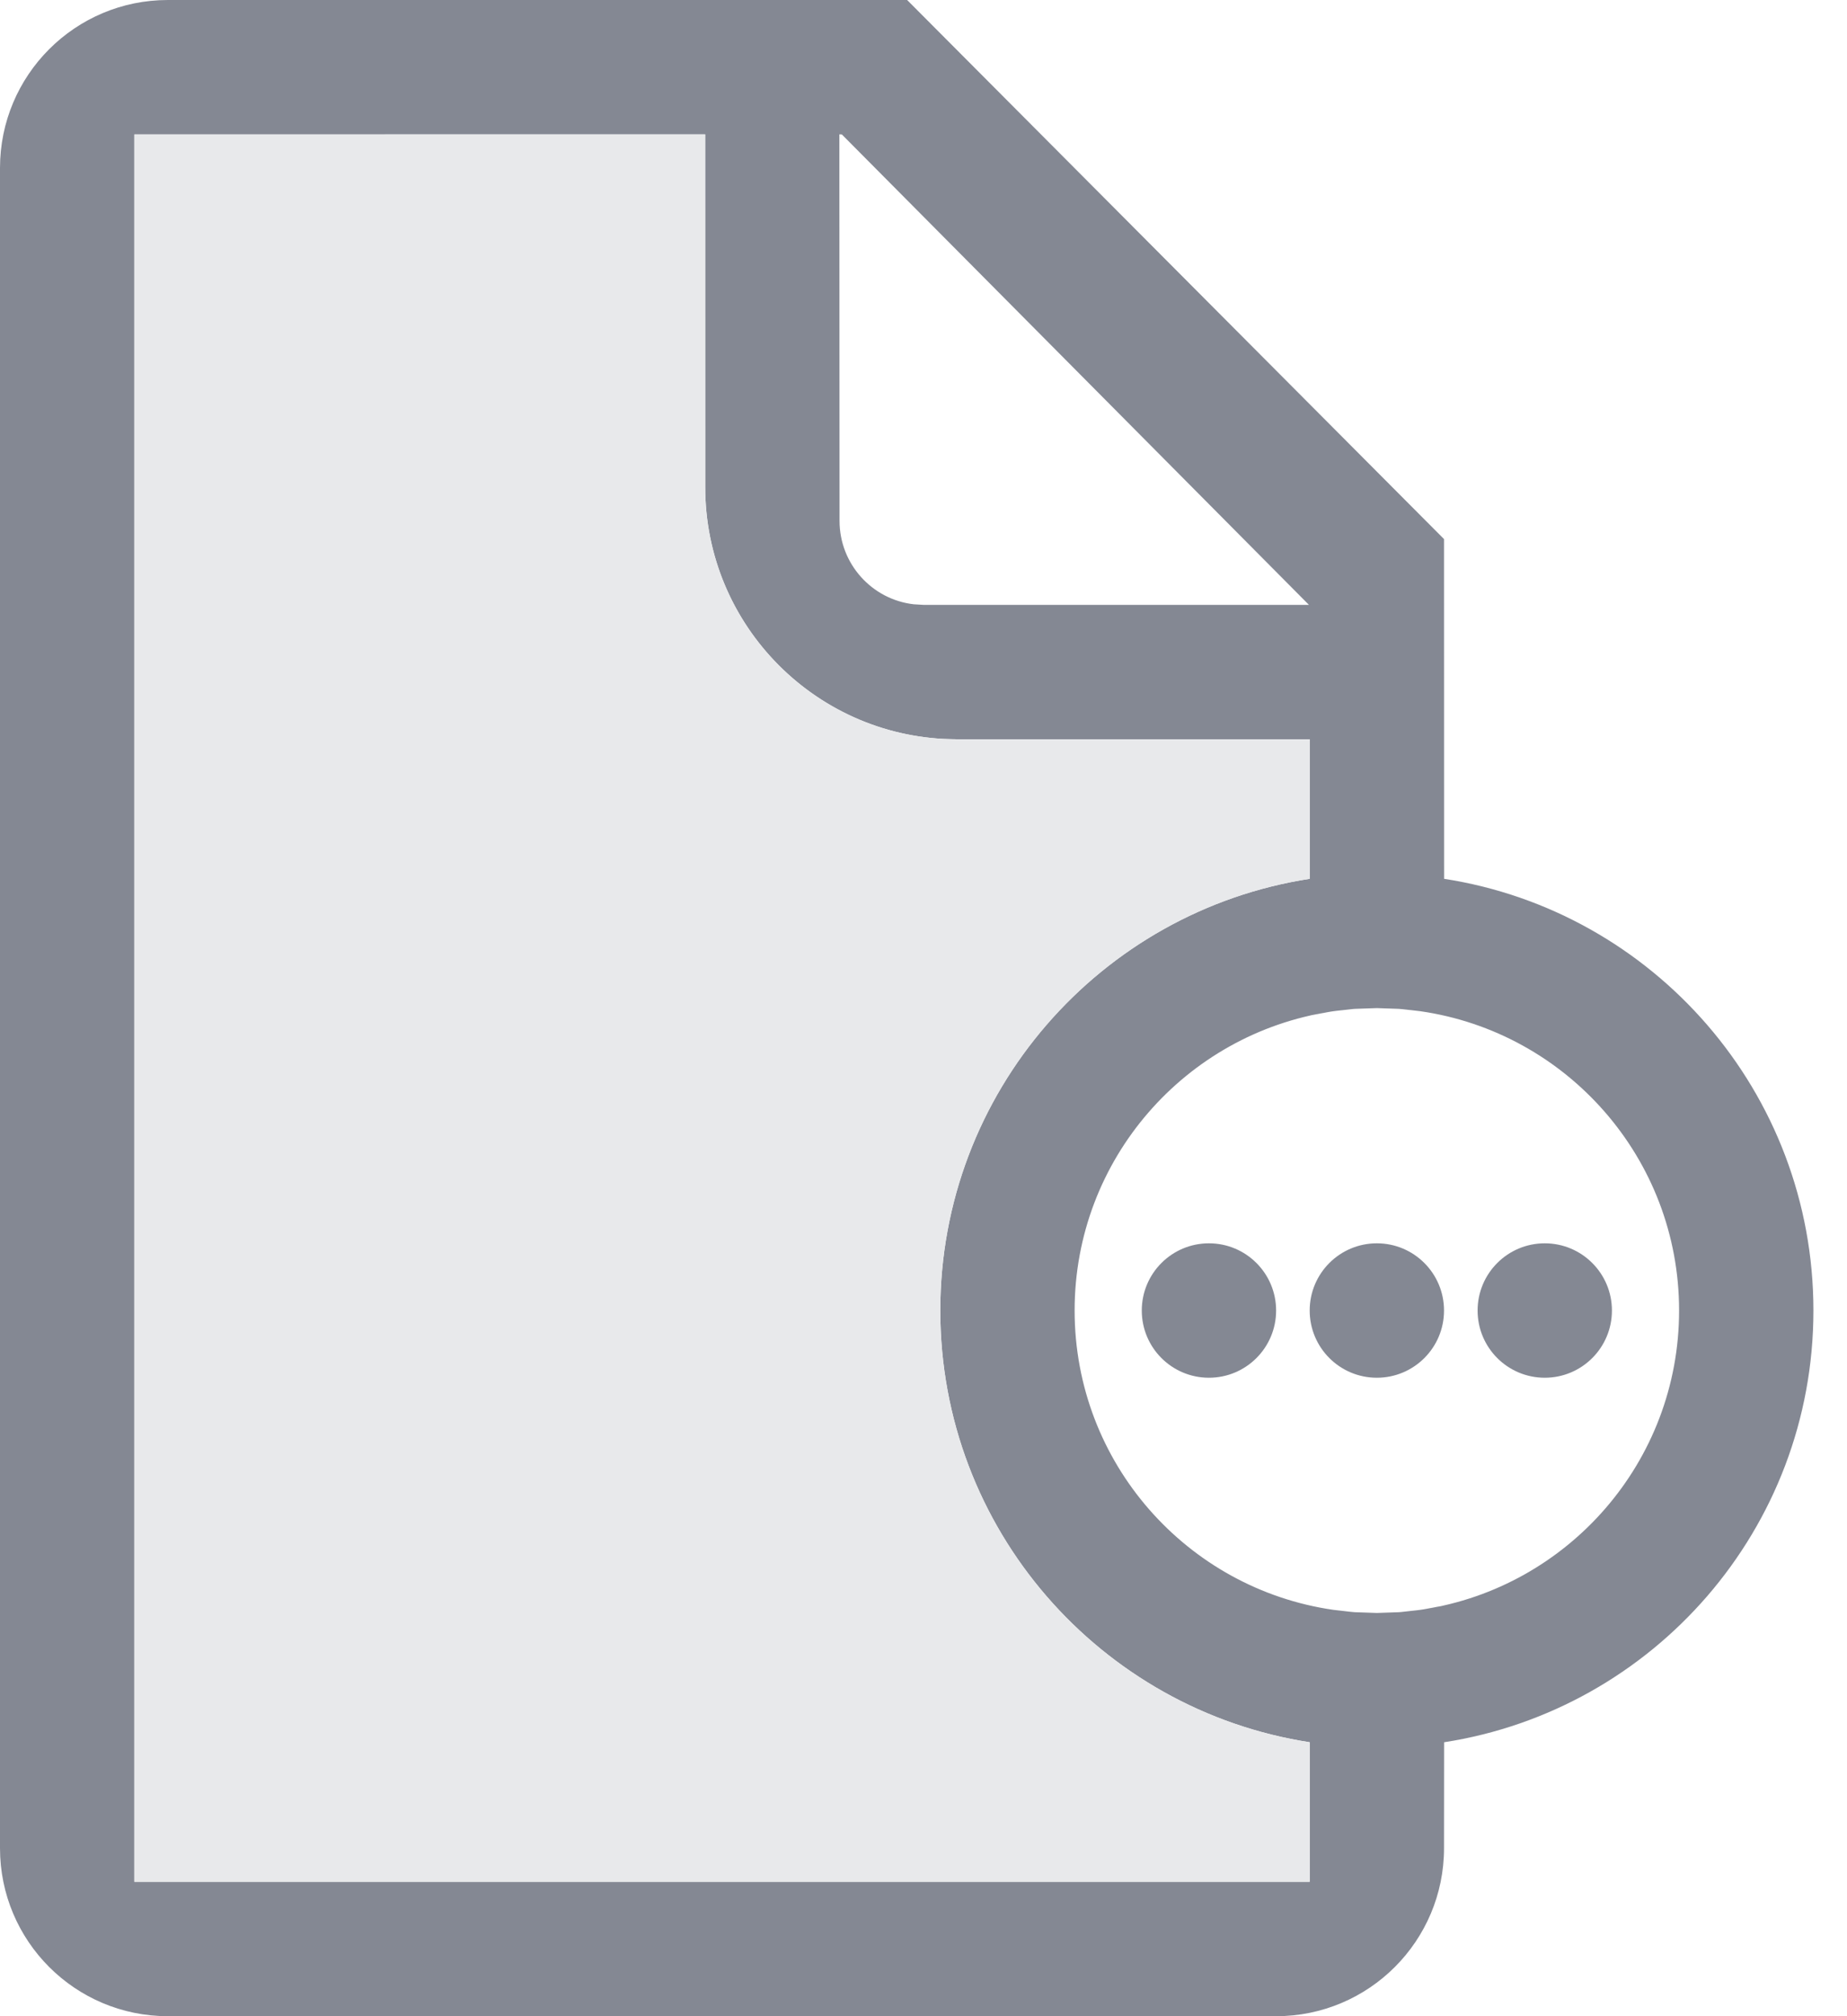 <?xml version="1.0" encoding="UTF-8"?>
<svg width="22px" height="24px" viewBox="0 0 22 24" version="1.1" xmlns="http://www.w3.org/2000/svg" xmlns:xlink="http://www.w3.org/1999/xlink">
    <!-- Generator: sketchtool 62 (101010) - https://sketch.com -->
    <title>2859CC22-69DC-465A-BCBE-2DBC05CFAB0C</title>
    <desc>Created with sketchtool.</desc>
    <g id="04_Sales_Order" stroke="none" stroke-width="1" fill="none" fill-rule="evenodd">
        <g id="04_01_01_Sales_Order_Table" transform="translate(-1725, -378)">
            <g id="PAGES/Sales-Order">
                <g id="PAGES/Sales-Order---Main-Content" transform="translate(300, 0)">
                    <g id="Table" transform="translate(30, 210)">
                        <g id="Table-content" transform="translate(90, 40)">
                            <g id="Doc-Icons" transform="translate(1305, 8)">
                                <g id="Doc_icon_gray-Copy" transform="translate(0, 120)">
                                    <path d="M10.805,0 L17.2,6.417 L17.201,10.461 C19.692,10.846 21.6,13 21.6,15.6 C21.6,18.2 19.692,20.354 17.201,20.739 L17.2,22 C17.2,23.105 16.305,24 15.2,24 L2,24 C0.895,24 5.91103178e-14,23.105 5.89750471e-14,22 L5.89750471e-14,2 C5.83956871e-14,0.895 0.895,2.02906125e-16 2,0 L10.805,0 Z M8.399,1.599 L1.6,1.6 L1.6,22.4 L15.6,22.4 L15.6,20.739 C13.108,20.354 11.2,18.2 11.2,15.6 C11.2,13 13.108,10.846 15.6,10.461 L15.6,8.8 L11.4,8.8 C9.743,8.8 8.4,7.457 8.4,5.8 L8.399,1.599 Z M16.4,12 L16.138,12.009 C16.13,12.01 16.122,12.011 16.113,12.011 C16.036,12.017 15.96,12.026 15.884,12.037 L16.113,12.011 C16.025,12.018 15.938,12.028 15.851,12.042 L15.884,12.037 C15.79,12.05 15.697,12.067 15.605,12.088 L15.851,12.042 C14.124,12.306 12.8,13.798 12.8,15.6 C12.8,17.413 14.14,18.913 15.883,19.163 C15.96,19.174 16.036,19.183 16.114,19.189 L15.883,19.163 C15.968,19.175 16.053,19.185 16.139,19.191 L16.14,19.191 L16.4,19.2 L16.4,19.2 L16.661,19.191 C16.669,19.19 16.678,19.189 16.687,19.189 C16.764,19.183 16.841,19.174 16.917,19.163 L16.687,19.189 C16.775,19.182 16.862,19.172 16.949,19.158 L16.917,19.163 C17.01,19.15 17.101,19.133 17.192,19.113 L16.949,19.158 C18.676,18.894 20,17.402 20,15.6 C20,13.787 18.66,12.287 16.917,12.037 C16.841,12.026 16.764,12.017 16.687,12.011 L16.917,12.037 C16.833,12.025 16.748,12.016 16.662,12.009 L16.662,12.009 L16.4,12 L16.4,12 Z M16.4,14.8 C16.842,14.8 17.2,15.158 17.2,15.6 C17.2,16.042 16.842,16.4 16.4,16.4 C15.958,16.4 15.6,16.042 15.6,15.6 C15.6,15.158 15.958,14.8 16.4,14.8 Z M14.4,14.8 C14.842,14.8 15.2,15.158 15.2,15.6 C15.2,16.042 14.842,16.4 14.4,16.4 C13.958,16.4 13.6,16.042 13.6,15.6 C13.6,15.158 13.958,14.8 14.4,14.8 Z M18.4,14.8 C18.842,14.8 19.2,15.158 19.2,15.6 C19.2,16.042 18.842,16.4 18.4,16.4 C17.958,16.4 17.6,16.042 17.6,15.6 C17.6,15.158 17.958,14.8 18.4,14.8 Z M10.027,1.6 L9.998,1.599 L10,6.2 C10,6.713 10.386,7.136 10.883,7.193 L11,7.2 L15.591,7.2 L10.027,1.6 Z" id="Combined-Shape" fill="#848893"></path>
                                    <path d="M8.4,1.6 L8.4,5.8 C8.4,7.398 9.649,8.704 11.224,8.795 L11.4,8.8 L15.6,8.8 L15.6,1.6 L15.6,1.6 L15.6,10.461 C13.108,10.846 11.2,13 11.2,15.6 C11.2,18.2 13.108,20.354 15.6,20.739 L15.6,22.4 L1.6,22.4 L1.6,1.6 L8.4,1.6 Z" id="Combined-Shape" fill="#E8E9EB"></path>
                                </g>
                            </g>
                        </g>
                    </g>
                </g>
            </g>
        </g>
    </g>
</svg>